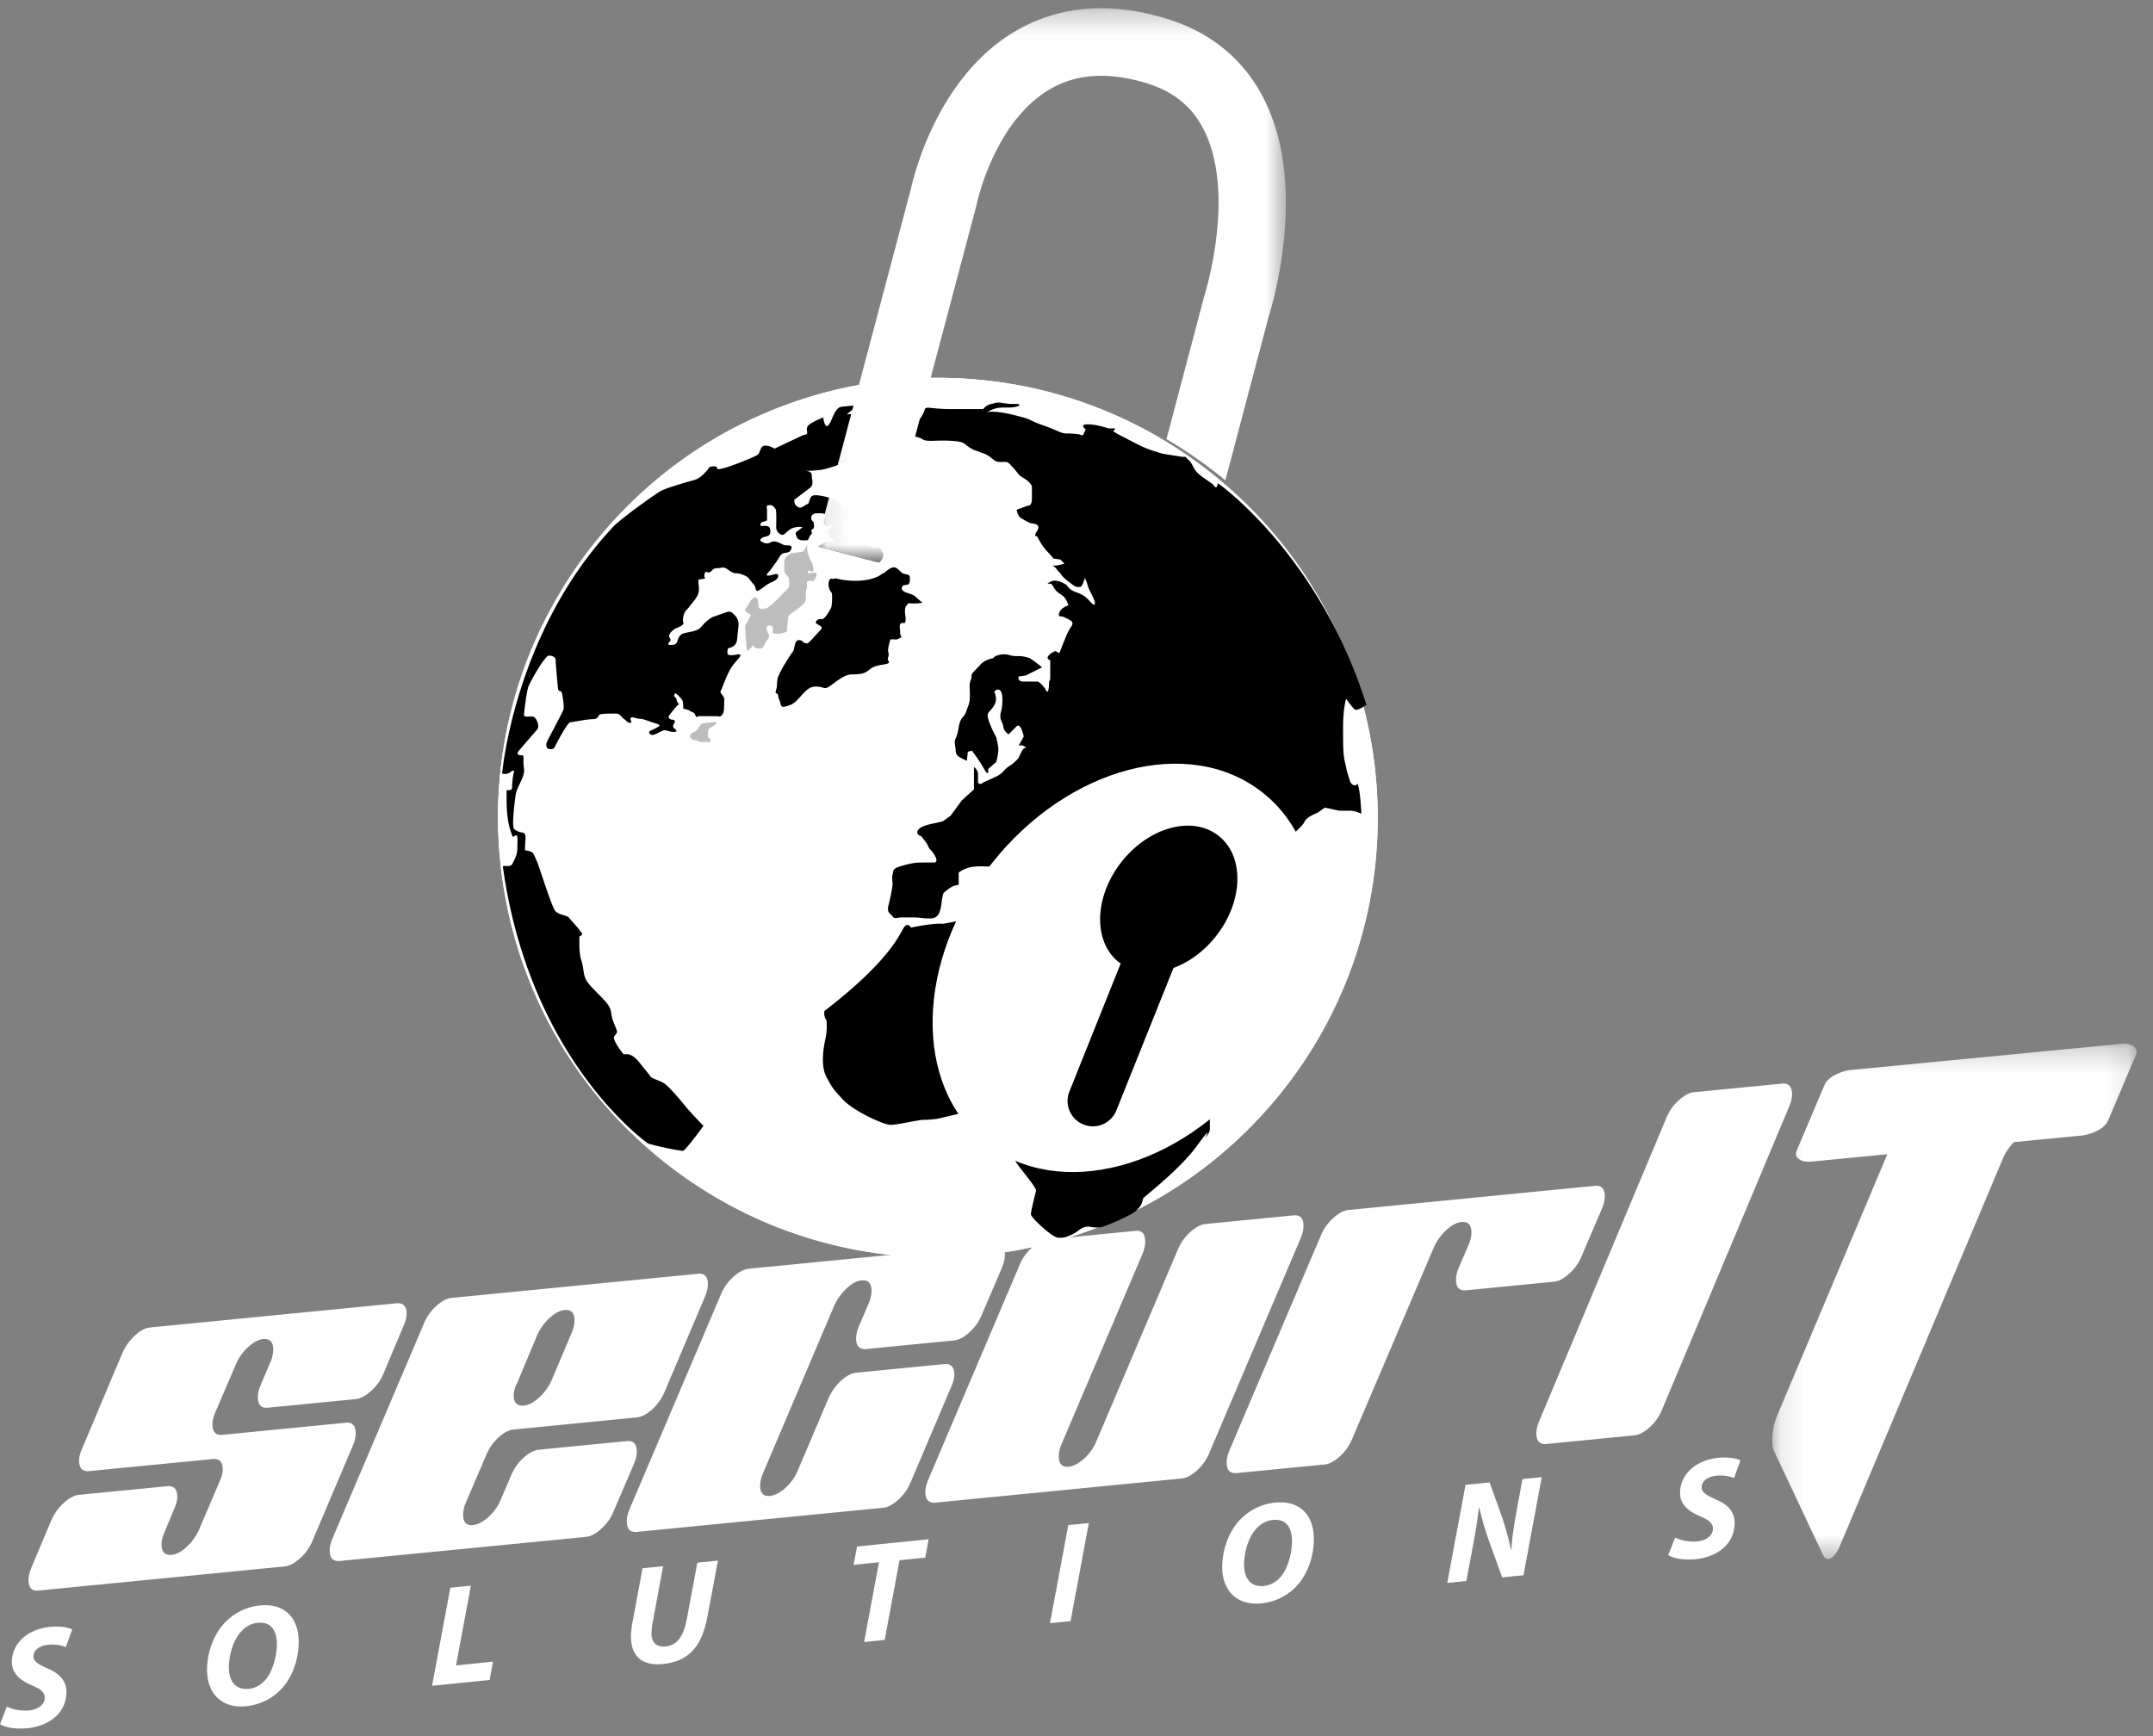 <svg xmlns="http://www.w3.org/2000/svg" xmlns:xlink="http://www.w3.org/1999/xlink" width="93" height="75" viewBox="0 0 93 75">
    <rect x="0" y="0" width="93" height="75" fill="#808080" stroke="none"/>
    <defs>
        <path id="a" d="M.134.273h15.737v22.258H.134z"/>
        <path id="c" d="M.066.326h20.288V24.31H.066z"/>
    </defs>
    <g fill="none" fill-rule="evenodd">
        <path fill="#FEFEFE" d="M11.566 60.813c-.285.027-.427-.123-.427-.452 0-.15.037-.319.11-.503l.444-1.044a1.42 1.42 0 0 0 .11-.51c0-.332-.147-.486-.442-.456-.2.02-.419.14-.656.359-.238.22-.414.475-.53.768l-.886 2.066c-.075.183-.113.349-.113.498 0 .326.148.473.443.445l5.318-.522c.285-.027.428.125.428.455 0 .151-.037.32-.111.506l-1.757 4.138a2.05 2.05 0 0 1-.53.753c-.238.217-.461.336-.673.356L1.659 68.712c-.284.029-.427-.122-.427-.453 0-.15.037-.32.111-.507l.87-2.069c.126-.287.306-.537.538-.754.232-.216.454-.334.665-.354l3.798-.37c.295-.032.444.122.444.453 0 .153-.043.323-.128.51l-.427 1.031c-.084.19-.126.36-.126.514 0 .332.146.484.44.457.21-.023.43-.141.66-.36.232-.215.41-.47.536-.762l.877-2.062c.086-.186.13-.354.13-.505 0-.33-.148-.48-.444-.45l-5.317.52c-.296.03-.443-.12-.443-.451 0-.152.042-.32.126-.508l1.742-4.137c.126-.287.305-.538.537-.755.232-.216.454-.334.665-.354l10.636-1.043c.295-.03.442.121.442.452 0 .153-.042.321-.126.507l-.87 2.069a2.051 2.051 0 0 1-.531.754c-.238.217-.462.335-.672.356l-3.799.372zM22.33 59.768a1.135 1.135 0 0 0-.142.505c0 .327.148.476.444.448.21-.021.432-.14.664-.354.232-.215.412-.467.538-.754l.87-2.062a1.38 1.38 0 0 0 .111-.504c0-.33-.141-.482-.425-.454-.21.02-.43.138-.661.354a2.28 2.28 0 0 0-.535.754l-.863 2.067zm-.805 2.34a2.09 2.09 0 0 0-.523.752l-.886 2.066a1.368 1.368 0 0 0-.112.505c0 .33.143.48.428.452.21-.02.434-.139.672-.355.237-.215.414-.466.53-.754l.443-1.032a2.07 2.07 0 0 1 .53-.758c.238-.217.462-.336.673-.357l3.798-.372c.285-.028.428.123.428.454 0 .151-.038.32-.112.507l-.886 2.068c-.116.287-.292.54-.53.754-.237.218-.456.334-.657.355l-10.635 1.041c-.296.03-.443-.12-.443-.45 0-.152.037-.32.111-.505l3.957-9.302a2.05 2.05 0 0 1 .53-.754c.237-.216.461-.334.672-.354l10.636-1.042c.285-.029.427.123.427.453 0 .152-.037.32-.111.506l-1.757 4.138a2.045 2.045 0 0 1-.53.754c-.237.216-.46.334-.672.355l-5.316.522c-.212.02-.434.138-.665.353zM37.423 58.278c-.295.029-.443-.123-.443-.453 0-.154.037-.323.111-.51l.444-1.038c.073-.187.11-.356.11-.509 0-.33-.142-.483-.427-.455-.21.02-.432.14-.662.36-.232.22-.41.475-.537.768l-3.07 7.226a1.352 1.352 0 0 0-.115.506c0 .328.143.48.427.451.211-.02.435-.139.673-.353a2.05 2.05 0 0 0 .53-.753l1.316-3.097c.126-.29.306-.545.537-.763.233-.216.454-.335.666-.357l3.796-.372c.295-.029.443.122.443.452 0 .153-.042.322-.127.51l-1.756 4.136c-.116.287-.293.54-.53.755-.238.215-.457.333-.657.353l-10.635 1.042c-.296.03-.443-.12-.443-.45 0-.152.036-.32.11-.509l3.956-9.298c.117-.287.294-.538.53-.754.238-.216.462-.334.673-.356l10.635-1.042c.286-.029.428.123.428.453 0 .152-.037.321-.11.507l-.887 2.07a2.047 2.047 0 0 1-.53.754c-.238.217-.456.335-.657.354l-3.799.372zM55.877 52.503c.286-.027.428.124.428.454 0 .15-.037.32-.11.506l-3.957 9.301a2.049 2.049 0 0 1-.531.754c-.237.216-.456.333-.657.352l-10.635 1.043c-.295.029-.443-.123-.443-.452 0-.152.037-.32.111-.506l3.956-9.3c.117-.287.293-.538.53-.754.238-.215.462-.334.673-.354l3.799-.373c.284-.027.427.125.427.458 0 .153-.036.324-.107.512l-3.514 8.258a1.359 1.359 0 0 0-.113.506c0 .33.142.48.426.453.211-.02.435-.139.673-.355.237-.216.415-.467.53-.753l3.514-8.27a2.05 2.05 0 0 1 .53-.752c.238-.216.462-.335.672-.355l3.798-.373zM68.892 51.228c.284-.03.427.123.427.454 0 .15-.036.32-.111.506l-.886 2.071a2.052 2.052 0 0 1-.53.755c-.238.216-.457.334-.657.354l-3.799.373c-.295.028-.443-.123-.443-.452 0-.15.037-.32.111-.505l.444-1.034c.073-.185.11-.353.11-.505 0-.33-.142-.481-.427-.452-.211.02-.432.138-.664.353a2.254 2.254 0 0 0-.537.755l-3.522 8.256a2.056 2.056 0 0 1-.53.755c-.236.217-.456.334-.655.354l-3.794.37c-.296.03-.442-.12-.442-.45 0-.151.036-.32.11-.507l3.956-9.3c.117-.287.294-.538.532-.753.236-.216.46-.336.67-.355l10.637-1.043z"/>
        <g transform="translate(76.422 44.816)">
            <mask id="b" fill="#fff">
                <use xlink:href="#a"/>
            </mask>
            <path fill="#FEFEFE" d="M15.743.385c-.13-.096-.321-.13-.576-.103L3.54 1.405a1.9 1.9 0 0 0-.49.123c-.348.136-.57.315-.663.533L1.188 4.888c-.064.15-.031.274.097.37.13.097.321.13.575.103l3.242-.313L.372 16.27a2.788 2.788 0 0 0-.238 1.137c0 .207.033.375.096.507l2.089 4.434c.063.13.142.192.237.183.18-.018.348-.213.507-.586l7.041-16.737c.114-.259.273-.487.472-.687l2.914-.28c.166-.02.329-.062.49-.124.349-.137.569-.315.662-.535L15.841.754c.062-.148.03-.272-.098-.369" mask="url(#b)"/>
        </g>
        <path fill="#FEFEFE" d="M66.807 62.38c-.296.028-.443-.123-.443-.453 0-.15.036-.319.11-.505l5.506-13.13c.116-.286.293-.538.53-.753.238-.216.456-.335.656-.354l3.8-.373c.295-.028.442.123.442.453 0 .15-.037.32-.11.505L71.792 60.9a2.053 2.053 0 0 1-.53.754c-.238.215-.456.333-.657.352l-3.798.373zM25.591 23.56c-6.495 8.241-5.08 20.187 3.161 26.683 8.24 6.496 20.186 5.082 26.682-3.16 6.495-8.24 5.081-20.186-3.16-26.682-8.241-6.495-20.186-5.08-26.683 3.16"/>
        <path fill="#FEFEFE" d="M55.154 46.864c-6.435 8.163-18.268 9.564-26.433 3.13-8.163-6.434-9.564-18.269-3.13-26.432 6.435-8.164 18.269-9.565 26.433-3.13 8.163 6.434 9.565 18.268 3.13 26.432M59.512 35.2c-.04-5.574-2.52-11.08-7.238-14.799-8.241-6.495-20.187-5.08-26.682 3.16-6.496 8.24-5.082 20.186 3.16 26.682.24.19.482.37.728.545.08.057.159.11.238.165.17.117.34.233.511.344.093.06.188.117.282.176.163.102.327.2.492.296.096.055.192.111.289.165.171.095.344.187.518.277.09.046.178.093.268.137.212.107.426.206.641.303.051.023.102.048.154.07.267.119.536.23.808.334.07.027.141.05.211.077.202.075.404.148.608.216.096.033.193.061.29.092.18.057.362.112.544.164.103.028.205.057.308.084.182.049.364.093.547.136.1.022.198.047.296.067.205.045.41.085.616.121.076.015.151.03.227.043.283.048.566.09.85.125l.114.012c.245.028.49.053.735.072.092.007.183.012.274.017.194.012.388.022.582.029l.305.006a18.615 18.615 0 0 0 1.08-.014c.132-.005.265-.01.397-.018.21-.014.42-.032.631-.052.119-.012.237-.02.356-.033.264-.03.527-.067.789-.108.064-.01.128-.017.191-.027.324-.055.646-.118.967-.188.098-.021.194-.047.292-.07.224-.053.448-.108.67-.169.122-.033.243-.07.363-.106a15.78 15.78 0 0 0 .968-.315 17.808 17.808 0 0 0 1.516-.614c.113-.052.227-.102.339-.156.216-.104.431-.215.646-.328.081-.044.164-.084.246-.128.294-.16.584-.329.87-.505.06-.037.116-.078.176-.115.226-.144.449-.29.67-.442.098-.068.194-.14.29-.211.179-.13.356-.26.531-.396.105-.082.208-.167.312-.25a20.16 20.16 0 0 0 1.264-1.126c.095-.093.19-.184.282-.279.166-.168.328-.342.488-.518.077-.083.155-.165.23-.25a18.922 18.922 0 0 0 4.76-12.697"/>
        <path fill="#FEFEFE" d="M21.518 35.6c.122 5.434 2.58 10.772 7.181 14.4a18.782 18.782 0 0 0 11.692 4.05c5.57-.01 11.083-2.473 14.799-7.188 6.449-8.18 5.043-20.041-3.137-26.49a18.77 18.77 0 0 0-11.959-4.044c-1.824.04-3.637.344-5.38.9 5.671-1.75 12.078-.778 17.09 3.174 8.105 6.388 9.496 18.137 3.107 26.242-6.388 8.105-18.136 9.496-26.241 3.108-5.546-4.371-7.946-11.251-6.864-17.758a18.98 18.98 0 0 0-.288 3.606"/>
        <path fill="#FEFEFE" d="M42.506 37.045c-3.395 4.307-3.513 9.876-.266 12.437 3.253 2.562 8.638 1.146 12.034-3.162 3.394-4.307 3.513-9.875.264-12.436-3.25-2.561-8.636-1.147-12.032 3.161M24.39 36.778c.045.066.154.352-.065.242-.22-.11-.22-.616.11-.242M23.007 34.845c-.022.11.066.287.22.308.154.022.049-.291.022-.352-.088-.197-.22-.065-.242.044M31.99 25.094c-.132.023-.088.067-.33-.022-.24-.087-.065.045-.11.22-.044.175-.087.373 0 .527.088.154.132 0 .154-.088.022-.087.088-.087.242-.02.154.064.176.064.198-.155.021-.22.11-.294.11-.374 0-.088-.132-.11-.264-.088"/>
        <path fill="#BDBDBD" d="M33.989 27.269c.065-.087-.022-.044.021-.264.044-.219-.021-.373.132-.483.154-.11.57-.373.637-.527.065-.154 0-.461.065-.571.067-.11-.065-.286.067-.33.132-.043.197.067.263-.022.066-.087.176-.35.022-.33-.153.023-.285.023-.285.023s-.067-.11.022-.11c.087 0 .175.088.197 0 .022-.087 0-.132-.022-.241-.022-.11-.043-.33-.088-.44-.043-.11-.263-.065-.065-.22.197-.152.022-.306-.044-.262-.067.043-.11.175-.154.241-.044.065-.022.11-.154.11s-.197.044-.285.044c-.088 0-.198.022-.264.088-.065.066-.176.087-.176.351v.395s.132.153.176.22c.044.066.066.373 0 .461 0 0-.79.857-.966.879-.176.02-.33.087-.33-.154 0-.242-.066-.373-.197-.308-.132.066-.286.395-.352.483-.065.089.088.198.176.22.088.022 0 .154-.065.285-.067.133-.132.132-.132.286 0 .154.043.703.065.922.022.22.11.022.198-.044.088-.065-.022-.175.088-.065.11.11.175.11.307.11s.176-.176.22-.264c.044-.087.154-.154.154-.264 0-.11-.045-.11-.088-.241-.044-.132 0-.263.153-.22.154.044.088.155.088.286 0 .131.55.044.616-.044"/>
        <path fill="#FEFEFE" d="M23.71 35.812c0 .088.11.55.242.66.132.109.175.042.175-.154 0-.198-.175-.66-.263-.836-.088-.175-.242-.285-.352-.241-.11.043-.065.176 0 .307.066.132.198.264.198.264M23.49 34.208c0 .506.089.77.264.857.176.088.176-.329.176-.329v-.813c0-.702-.395-1.339-.66-1.536-.263-.198-.263.065-.197.197s.066.021.374.44c.417.724.043.9.043 1.184"/>
        <path fill="#BDBDBD" d="M30.335 31.26l-.037.006-.175.241c-.022.066-.088.088-.22.155-.131.065-.087.197-.087.197l.11.11h.153s.066.044.132.066a.592.592 0 0 0 .153.021h.264c.088 0 .066-.131.066-.131l-.11-.066s-.022-.22.022-.33c.044-.11.11-.087.22-.176.11-.087.176-.131.088-.153-.074-.018-.457.04-.579.06"/>
        <path fill="#000" d="M31.814 28.279c-.132.022-.417.088-.395-.11.021-.198.022-.154.153-.198a.381.381 0 0 0 .264-.33c.022-.175.044-.416.066-.613a.554.554 0 0 0-.176-.462c-.11-.11-.175-.175-.307-.131-.132.043-.44.154-.571.197-.132.044-.352.198-.55.44-.197.24-.614.219-.812.307-.197.087-.197.307-.264.395-.066.088-.153.088-.263.088-.11 0-.132-.044-.022-.154.11-.11-.154-.176.044-.395.197-.22.33-.176.483-.308.154-.131 0 0 .044-.308.044-.306.132-.306.264-.483.131-.175.285-.328.373-.526.088-.198.021-.44.021-.571 0-.133.045-.066.22-.11.176-.044 0 0 .044-.197.045-.198.11-.045.22-.088.11-.044.132-.177.33-.177.197 0 .241-.087.439.044.197.133.241.176.395.176.154 0 .395.11.46.154.066.044.177.22.287.33.11.11.044.372.241.24.198-.13.352-.263.505-.328.154-.066.308-.155.308-.287 0-.131-.132-.064-.33-.021-.197.044-.197-.021-.11-.11.089-.088.22-.285.352-.46.132-.177.176-.374.373-.396.198-.023.242-.066.285-.198.045-.132-.109-.132-.241-.132s-.22-.11-.417-.153c-.197-.045-.22.044-.351.065-.132.023-.22-.044-.308-.087-.087-.044.044-.154.11-.176.066-.022.154-.022.242-.088.087-.066.066-.286 0-.35-.066-.067-.242-.046-.33-.046-.088 0-.022-.175.044-.175s.198-.066.198-.066v-.44c0-.11-.066-.197.088-.219.153-.022.241.11.285.176.044.066.022.68.022.79 0 .11.088.264.22.308.131.044.153-.066.373-.22s.549-.108.549-.108-.088.087-.22.174c-.132.088-.066.154-.043.22.022.066.043.154.22.176.175.021.46-.022.57-.066.11-.044-.066-.11-.11-.22-.043-.11-.066-.154.022-.197.088-.044.044-.198.044-.264s-.132-.088-.11-.241c.022-.155.154-.177.308-.177s.351 0 .307.133c-.044.13-.131.262-.022.373.11.11.198-.022.308-.022.11 0 .088.044-.044.154-.132.109-.132.131-.088.285.044.154.154.176.198.263.044.089-.044.133-.176.066-.132-.066-.264.044-.373.11-.11.067-.176.11-.22.198-.044.088.022.131.154.286.132.153-.022.241-.022.241s.219.11.461.088c.241-.022.241-.11.395-.11.154 0 .264.088.352.176.088.087.307.11.527.087.22-.022-.066-.066.022-.11.087-.043.197-.043.395-.088.198-.043.198 0 .483 0 .286 0 .22.045.242-.13.022-.177-.066-.154-.154-.375-.088-.219-.286-.131-.286-.131l-.24-.065s-.462-.363-.562-.43c-.084-.057-.465-.136-.673-.073.138-.112.024-.377.081-.52.066-.163.363-.395.363-.395s.164.067.296.133c.131.065.231 0 .165-.099s-.297-.363-.429-.363-.395.165-.395.165-.1-.132-.165-.296c-.066-.165-.79-.33-.988-.33-.197 0-.23.033-.297.23-.066.198-.032.1-.23.231-.198.132-.231.067-.33 0-.098-.066-.098-.264-.098-.264s.527-.395.691-.526c.165-.132.067-.33.067-.528 0-.197-.265-.197-.265-.197s.495 0 .791-.066c.297-.067 1.614-.527 1.845-.56.23-.033.165 0 .362-.033.198-.033.363-.362.66-.593.296-.23.263-.132 0-.33-.264-.197-.89-.428-.791-.527.099-.098.264-.164.296-.395.033-.23-.23 0-.46 0-.231 0-.923.067-.923.067l.46-.396s-.395.033-.69.066c-.298.033-.396.592-.561.79-.165.198-.23-.329-.23-.329s-.494.197-.626.33c-.133.13-.066.23-.066.328 0 .1-.165.1-.165.1l-1.252.592s-.164-.132-.395-.132c-.23 0-.198.297-.33.396-.132.099-1.745.758-1.745.593 0-.165-.33-.066-.33-.066s-.296.462-.66.56c-.36.1-1.152.33-1.416.461-.263.132-1.712 1.186-2.042 1.515-4.316 4.547-4.842 10.708-4.842 10.708s.197.065.362-.067c.164-.131.164-.033.132.067-.033.097-.066.493-.066.624 0 .109-.192.106-.231.084-.031 1.172.1 1.566.198 1.86.099.297.099.1.198.1.098 0 .066.164.066.526 0 .363-.165.593-.231.726-.066.131-.396.033-.396.099 1.153 8.334 6.16 11.88 6.249 11.946.087.066 1.427.352 1.537.33.11-.022.878-1.075.878-1.075s-.593-.616-.768-.836c-.176-.22-.725-.879-.944-1.01-.22-.131-.528-.198-.594-.308-.065-.109-.175-.219-.395-.504-.219-.286-.417-.44-.594-.44-.174 0-.13.044-.262-.132-.132-.175-.33-.483-.308-.593.022-.109.132-.154.132-.242 0-.087-.132-.329-.197-.548-.067-.22-.022-.395-.22-.66-.198-.263-.703-.702-.879-.966-.176-.263-.132-.57-.242-.901-.109-.328-.087-.768-.087-.943 0-.176 0-.066.087-.155.088-.087-.021-.108-.065-.197-.044-.087-.418-.483-.484-.57-.065-.089-.417-.11-.57-.264-.154-.154-.703-1.932-.791-2.13-.088-.198-.11-.264-.176-.374-.066-.109-.351-.131-.351-.131s0-.22.022-.505c.022-.286-.154-.264-.154-.264s-.263-.045-.352-.176c-.087-.131.044-1.274.089-1.493.043-.22.153-.374.285-.703.132-.33.044-.352.044-.66 0-.306.022-.306-.11-.306s-.197-.066-.088-.199c.11-.131.55-.636.682-.79.131-.153.153-.153.153-.285 0-.132-.11-.374-.22-.395-.11-.022-.395.044-.395-.067 0-.109.11-.966.176-1.185.065-.22.725-1.385.9-1.385.176 0 .286.09.286.155 0 .066.087 1.12.11 1.273.021.154.11.066.153.154.044.09.11.614.088.725-.022.11-.681 1.318-.725 1.427-.043.11-.022.264.044.287.066.021.241.065.307-.089s.55-1.053.66-1.053c.109 0 .702-.133.966-.133.263 0 .219-.154.307-.198.088-.044.55-.044.703-.044.154 0 .22.133.33.22.11.088.219.22.307.176.088-.044-.088-.175.022-.22.11-.043.175.045.351.045s.505.154.681.197c.176.044.197.11.197.11s-.197.132-.373.198c-.176.065-.044.197.066.197s.374-.176.484-.197c.11-.023.307.088.482.065.176-.022-.065-.175-.065-.175s-.044-.088.022-.177c.065-.087.043-.175-.066-.175-.11 0-.22-.087-.132-.198.088-.109.285-.374.374-.439.088-.066 0-.066 0-.066s-.067-.109-.067-.175c0-.066-.11-.133-.11-.133l.044-.131s.066.022.133.088c.065.066.109.11.175.197.066.089.044.374.044.374l.154.044c.154.044.088.044.241.11.154.065.088.088.154.176.066.087.066 0 .132 0h.747c.153 0 .153.066.263-.067.11-.131.065-.417.088-.614.022-.198-.22-.308-.154-.418.066-.109.176-.46.352-.812.175-.352.373-.506.461-.637.087-.133 0-.133-.132-.11"/>
        <path fill="#FEFEFE" d="M21.887 34.127v-.016c-.012.006-.009.01 0 .016M39.084 34.582c.219-.351.35-.571.219-.703-.131-.131-.483-.044-.615.177-.132.218-.088.57-.395.658 0 0 .57.22.79-.132M44.047 22.634c.175-.439-.22-.219-.351 0-.132.22-.309.088-.309.088l.045.22h.395l.22-.308zM37.59 30.849c.22.131.703 0 .922-.176.22-.176 0-.44-.22-.615-.219-.176 0 0-.482-.044-.483-.044-.527-.22-.527-.22s.044.308-.132.395c-.176.09.044.132.044.132s.088.176.263.264c.176.088-.088.132.132.264"/>
        <path fill="#000" d="M58.498 33.923c-.176-.044-.176-.175-.264-.439-.087-.263-.043-.175-.131-.527-.088-.352-.088-.703-.088-1.538 0-.834.132-1.23.132-1.23s.219.308.351.44c.132.131.484-.176.527-.176-2.065-6.544-6.413-9.575-6.413-9.575l-.044.131c-.044.133-.175-.088-.175-.088l-.44-.307c-.44-.308-.395-.527-.571-.702l-.176-.176h-.131l-.835-.132s-.482-.131-.79-.264c-.308-.131-.616-.307-.88-.439a7.909 7.909 0 0 1-.483-.264l.089-.132h-.308s-.483-.174-.878-.174c-.396 0-.089.219-.089.219l-.13.263-.132-.043s-.22-.044-.528-.044c-.307 0-.307-.089-1.054-.352-.746-.264-.35-.22-1.23-.439-.878-.22-1.186-.132-1.186-.132s.034-.02.088-.047c.083-.042.218-.102.352-.129.22-.043.483 0 .746-.043.263-.044.263-.132.088-.132-.176 0-.351 0-.615-.044s-.264 0-.483.044c-.22.044-.351.22-.351.22h-1.23c-.396 0-.528 0-.967-.045-.439-.043-.22 0-.483.396-.263.395-.22.043-.22.043s-.746 0-1.054.132c-.307.133.264.307.264.307h.264s.219-.043.35 0c.133.045.133.352.133.352s.22.044.351.132c.131.088.527.044.747.044.22 0 .527 0 .79.044.264.044.264.132.483.263.22.133.177.088.396.176.22.088.307.088.527.263.22.177.22.177.483.177h.132c.132 0 .22.13.22.13s.175.177.307.353c.131.175.22.175.395.306.176.133.22.264.22.264v.527c0 .352-.176.308-.176.308l-.483.176s.044.263.175.352c.132.087.396.219.396.219l.22.043s.263.044.088.309c-.177.264 0 .22 0 .22s.219.439.44.658c.218.22.263.307.263.307l.307.044.176.176s-.264.087-.44.087c-.175 0 0 0 .089.133.087.131.13.131.219.262.087.133.263.264.44.396.175.133.219.133.35.133.133 0 .22-.396.22-.396s.088.175.132.35c.043.177.306.572.306.749 0 .174-.175-.045-.306-.177-.132-.131-.264-.22-.527-.308-.264-.087-.395-.307-.395-.307s-.44-.307-.703-.132c-.263.177 0 0 .087.132.088.132.132.263.352.395.219.133.264.264.351.484 0 0-.307.087-.395.307-.088.22.131.176.131.176s.22.088.352.175c.132.088.087.177 0 .308-.088.132-.175.308-.395.878-.22.571-.088.22-.088.22l-.176-.088s-.22.089-.307.22c-.088.132.088.175.088.175v.704c0 .263-.044.175-.044.175s0 .308-.044.439c-.044.132-.132-.088-.132-.088s-.22-.307-.35-.307h-.573c-.307 0-.219-.22-.219-.22l.308-.043.702-.352-.219-.176-.308-.22s-.264-.087-.44-.087c-.175 0-.307 0-.438-.044a.873.873 0 0 0-.483 0c-.176.044-.22.132-.22.132s-.264.044-.44.176c-.175.131 0 0-.307.307s-.132.22-.22.439c-.087.22-.044.352-.044.615 0 .264 0 .351-.087.571-.088.22-.088.308-.22.44-.131.13-.176.438-.176.438s-.043.308-.13.484c-.089.176 0 .307 0 .526 0 .22.218.308.218.308l.263.131.045-.395.175-.044s.308.396.528.792c.219.395.176 0 .176 0l.35-.308s.089-.351.089-.527c0-.176-.089-.527-.089-.527s-.483-.879-.35-1.054c.13-.177.22-.22.307-.439.088-.22-.044-.484-.044-.484s.132-.175.263-.044c.132.132.088.659.044.835-.044.176-.044.176-.044.307 0 .132.132.308.132.44s.22.307.22.307l.351-.351c.175-.176.307.439.307.439l-.219.395s.132-.044.263.044c.132.089 0 0-.088.132s-.175.351-.175.351-.176.22-.395.352c-.22.132-.22.22-.396.351-.176.132-.659.308-.79.395-.132.088-.176-.043-.176-.043v-.352c0-.176-.175-.308-.175-.308v.967l-.528.483-.483.659s-.176.132-.307.22c-.132.087-.835.131-1.055.351-.219.22.088.308.088.308s.264.307.308.44c.044.131.175.175.307.438s-.044.263-.044.263h-.439c-.307 0-.439 0-.922.132-.484.132-.396.22-.44.395-.044.177 0 .264 0 .396s-.088.571-.176.923c-.087.35.088.35.176.482s.176.045.396.045h.527c.263 0 .351.043.702.043.352 0 .396-.264.44-.395.043-.132.043-.308.087-.527.045-.22.045-.176.264-.351.22-.177.439-.177.439-.177V37.7s.132-.131.44-.219c.307-.088.702-.044 1.054-.044.351 0 .351.044.57.263.22.22.308.265.528.44.219.176.132.307.132.571 0 .263.13.44.263.307.132-.131.132-.219.263-.263.133-.044.22-.22.177-.351-.044-.132-.352-.088-.484-.132-.132-.045-.307-.352-.307-.352s-.352-.483-.44-.703c-.087-.22 0-.175.132-.262.132-.09 0 0 .22.175s1.932 1.274 2.284 1.494c.351.219.351.131.351.131s-.351-.131-.439-.308c-.087-.175-.132-.22-.132-.395 0-.175-.132-.44-.132-.44h.264l.308.044v-.263c0-.263.22-.132.22-.132s.438-.131.483-.263c.043-.132-.176-.263-.176-.659 0-.395.219-.922.307-1.186.088-.264 0 0 .132.088s.528 0 .747 0c.219 0 .219-.088-.089-.132-.306-.044-.306-.308-.306-.308s.176-.306.395-.351v.308c0 .131.703.57.966.703.264.131.087.131.087.131s-1.976 1.45-2.02 1.582c-.043.131-.176.351-.22.526-.043.177.177.22.177.22l.219.307s.307 0 .615-.087c.307-.088 1.01-.352 1.23-.484.22-.13.22 1.055.044 1.362-.176.308-3.119 1.23-3.383 1.363-.262.131-.043.263-.043.263s-2.68-.352-2.68-.571c0-.22 0-.57-.22-.57-.152 0-1.379.252-2.22.407-.22-.024-.636.011-1.38.163 0 0-.133-.264-.308 0-.176.262-.572 1.405-3.427 3.6-.044.265.088.397.088.397s.044.395-.043.79c-.089.396-.22 1.186.043 1.669.264.484.264.484.703.967.44.483 1.757 1.097 2.064 1.097.308 0 1.187-.218 1.45-.218.263 0 .571-.044.571-.044l1.142-.265s.351-.043.615.132c.264.177.66.308.66.308s.043-.044.394 0c.351.044.528 0 .703.176.175.175.132.22 0 .57-.132.352-.308.439-.22.748.088.308 1.011 1.273.967 1.449-.044.175-.22.879-.22 1.01 0 .132.922 1.01 1.186 1.01.264 0 .264 0 .571-.131.307-.132.396-.351.746-.351 0 0 .352.087.616 0 .263-.088 1.229-.484 1.449-.704.22-.219.22-.308.264-.44.011-.032.018-.062.026-.092.64-.533 1.711-1.427 2.301-2.234.835-1.142.264-.22.396-.396.132-.176.176-.22.176-.395v-.66c0-.306-.088-.615-.088-.746 0-.132.834-1.142 1.054-1.45.22-.307.57-.922.79-1.45.221-.526.879-3.03.879-3.03s-.878.615-1.01.79c-.132.177-.264.265-.351.396-.088.132-1.23.132-1.23.132s-2.065-1.537-2.416-1.8c-.352-.264-.966-1.143-.966-1.143l.351-.088 3.558 2.68s1.757-2.416 1.8-2.548c.044-.132.396-.615.572-.922.175-.308.175-.483.175-.703 0-.22.087-.35.087-.528 0-.175-.174-.306-.174-.306s-.264-.176-.44-.176-.22.087-.351.176c-.133.087-.133.306-.133.306l-.175.44h-.571c-.351 0-.395-.044-.659-.044s-.351-.308-.527-.308c-.175 0-.527-.044-.527-.044l.527-.263.309-.176s.174.044.307.176c.131.132.219 0 .219 0s1.714-.835 1.977-.966c.264-.132 1.01-.746 1.098-.966.088-.22.57-.396.57-.396l.309-.22.218.045.396.088h.483c.22 0 .484.131.484.131s-.045-.922-.133-1.186c-.087-.263 0 0-.175-.044"/>
        <path fill="#000" d="M35.756 29.695c.198-.099.66-.56 1.022-.56.361 0 .56-.032.725-.164.164-.132.23-.198.658-.263.428-.066.132-.133.198-.297.065-.164 0-.264 0-.264s0-.132.033-.264l.066-.262h.164s.132.032.264-.066c.132-.1 0 0 0-.198s-.066-.363.032-.428c.1-.067.165.065.198-.1.033-.164-.098-.493.033-.659.132-.164.033-.098.297-.098s.396-.033.396-.033l-.264-.23s-.055-.099-.363-.187c-.307-.088-.263-.22-.263-.22s0-.132.175-.132c.176 0 .176-.132.176-.307 0-.176-.131-.132-.263-.176-.132-.044-.176-.175-.352-.264-.176-.088-.483.22-.483.22-.22.11-.263 0-.22-.088.044-.087-.263 0-.482-.043-.22-.044-.286 0-.44.066-.154.065-.418.109-.505.044-.088-.067-.308-.044-.374-.044-.065 0-.021.065-.087.241-.067.175-.132.044-.22.088s-.11.242-.066.395c.044.154.066.132.11.198.044.065.022.57-.022.66-.044.087-.264.481-.373.481-.11 0-.198 0-.264.089-.066.088 0 .109.154.198.153.087.044.175-.044.263-.088.088-.439.505-.505.505s-.165-.044-.165-.044-.033-.099-.198-.099c-.164 0-.164.23-.23.461-.23.297-.66 1.022-.692 1.22-.033.198 0 .329-.066.494-.066.163.099.098.099.23 0 .131.066.165.098.33.033.164.066.197.429.065.362-.132.626-.758 1.021-.79.396-.033.396.13.593.032"/>
        <path fill="#FEFEFE" d="M44.266 25.358s.045.307.176.615c.132.308.308.439.308.439s.044.264.307.264c.264 0 .351 0 .483-.044.133-.044 0-.351 0-.351s-.043-.089-.175 0c-.132.087-.308.131-.308.131l-.176-.219v-.352s0-.22-.131-.22c-.132 0-.176-.219-.176-.219v-.176s-.308-.395-.308.132M39.962 32.518s-.088.264-.307.307c-.22.043-.176 0-.308.22s.264.22.264.22c-.264.22-.088.263-.088.263l.175.22v.219l.088.264s-.088.175-.263.395c-.176.22.132.175.132.175l-.132.176-.308.307.088.177h.352c.175 0 .263-.132.526-.22.265-.088.265-.044.265-.044l.043.176s.264 0 .396-.132c.131-.132-.132-.176-.132-.176v-.659l-.088-.263-.22-.176-.044-.22-.264-.043-.219-.176s.087-.22.132-.44c.044-.22-.088-.57-.088-.57M41.472 27.19a.875.875 0 0 1-.016.013s.079.079.016-.012"/>
        <path fill="#FEFEFE" d="M41.72 26.017s-.264.044-.485.044h-.131c-.132 0-.308.043-.308.043l-.088.22.22.176.352.439c.11.137.164.21.192.252.063-.047.291-.226.291-.34 0-.131-.264-.087-.264-.087s-.088-.264-.088-.44c0-.174.088-.263.088-.263l.22-.044zM54.676 47.056s-.308.747-.833 1.274c.087.22.043.483.043.483h-.528l-.13-.79s.965-.835 1.097-1.142c.132-.308.396-.22.351.175"/>
        <path fill="#FFF" d="M42.836 37.304c-3.3 4.187-3.414 9.6-.257 12.088 3.16 2.49 8.395 1.115 11.695-3.072 3.3-4.187 3.415-9.6.256-12.088-3.158-2.49-8.394-1.115-11.694 3.072"/>
        <path fill="#FEFEFE" d="M.296 73.727c.247.117.593.199.98.16.34-.035.655-.226.655-.549 0-.24-.18-.371-.561-.534-.438-.191-.857-.468-.857-1.005 0-.839.727-1.425 1.634-1.515.499-.052.795.03.974.103l-.278.769a1.523 1.523 0 0 0-.77-.1c-.414.04-.63.267-.63.495 0 .24.254.363.604.523.507.215.821.517.821 1.016 0 .925-.764 1.476-1.683 1.57-.574.052-.993-.054-1.185-.176l.296-.757zM10.756 72.955c.265-.027.507-.161.697-.37.327-.361.506-1.065.506-1.546 0-.518-.185-.999-.839-.931-.278.027-.524.17-.715.387-.333.36-.518 1.025-.518 1.524 0 .588.265.997.863.938l.006-.002zm-.13.754c-1.079.11-1.683-.593-1.683-1.562 0-.753.278-1.527.765-2.045.388-.41.919-.685 1.517-.746 1.098-.11 1.678.57 1.678 1.563 0 .758-.266 1.526-.74 2.036-.39.415-.914.69-1.53.754h-.006zM19.452 68.59l.889-.09-.643 3.446 1.598-.163-.148.793-2.485.25zM28.642 67.659l-.45 2.439c-.03.144-.05.314-.05.493 0 .338.21.577.605.536.468-.047.77-.388.919-1.172l.456-2.446.889-.091-.45 2.409c-.241 1.282-.79 1.942-1.925 2.058-.857.092-1.382-.305-1.382-1.186 0-.18.025-.385.062-.587l.438-2.362.888-.091zM37.967 67.491l-1.098.113.154-.794 3.09-.314-.147.793-1.11.113-.642 3.444-.888.09zM47.033 65.796l-.79 4.236-.888.09.79-4.237zM54.607 68.513a1.1 1.1 0 0 0 .696-.373c.328-.36.506-1.062.506-1.544 0-.518-.184-.998-.838-.933-.278.028-.524.17-.716.388-.333.36-.517 1.027-.517 1.526 0 .587.264.996.862.936h.007zm-.13.753c-1.078.11-1.683-.595-1.683-1.563 0-.752.277-1.526.764-2.044.39-.41.92-.686 1.518-.746 1.098-.111 1.677.571 1.677 1.563 0 .758-.265 1.525-.74 2.037a2.383 2.383 0 0 1-1.53.75l-.005.003zM62.514 68.384l.789-4.238 1.042-.105.549 1.53c.167.512.278.934.376 1.38l.019-.002c.018-.428.08-.89.191-1.512l.283-1.54.833-.084-.788 4.237-.92.093-.58-1.6a12.636 12.636 0 0 1-.407-1.408l-.018.002a24.94 24.94 0 0 1-.265 1.68L63.34 68.3l-.826.084zM72.356 66.424c.247.118.593.199.982.16.338-.035.653-.228.653-.548 0-.24-.18-.371-.561-.536-.438-.19-.858-.466-.858-1.005 0-.838.73-1.424 1.635-1.515.499-.051.796.03.974.104l-.277.769a1.541 1.541 0 0 0-.77-.1c-.414.04-.63.266-.63.496 0 .24.252.362.604.523.507.215.82.516.82 1.016 0 .925-.764 1.477-1.683 1.569-.574.053-.992-.053-1.185-.176l.296-.757z"/>
        <path fill="#000" d="M52.638 36.107c-1.126-.888-3.002-.385-4.192 1.125-1.188 1.508-1.24 3.45-.114 4.338.024.019.052.034.077.053l-2.23 5.568a1.094 1.094 0 0 0 2.03.813l2.48-6.189c.663-.243 1.314-.71 1.834-1.37 1.19-1.509 1.241-3.45.115-4.338"/>
        <path fill="#FEFEFE" d="M38.074 24.338s-.558.446-1.56.31c-1.003-.137-1.259-1.06-1.259-1.06"/>
        <g transform="translate(35.19 .03)">
            <mask id="d" fill="#fff">
                <use xlink:href="#c"/>
            </mask>
            <path fill="#FEFEFE" d="M10.114 3.853c1.154-.693 2.517-.793 4.166-.306 1.163.342 1.978.982 2.493 1.957 1.471 2.784.072 7.21.058 7.254l-.012.037c-.002.002-.01.04-.01.04l-1.612 6.104a19.303 19.303 0 0 1 2.543 1.782l1.879-7.103c.173-.55 1.712-5.717-.261-9.466-.888-1.688-2.32-2.833-4.253-3.403-2.448-.723-4.639-.517-6.51.613-3.302 1.993-4.313 6.197-4.435 6.76L.066 23.56l2.819.75L6.988 8.843l.011-.045.009-.044c.006-.031.742-3.483 3.106-4.901" mask="url(#d)"/>
        </g>
        <path fill="#FEFEFE" d="M38.124 24.121c.005-.008.082-.283.087-.283l.022.09a.707.707 0 0 1-.11.552c-.211.334-1.124.517-1.985.265-.814-.237-1.083-.933-1.053-1.328.03-.395.311-.365.311-.365l-.13.49s.285.853 1.179.99c.933.146 1.43.03 1.68-.41"/>
        <path fill="#FEFEFE" d="M38.24 23.713s.347.342-.018.934c-.364.593-2.028.57-2.757.068-.73-.501-.872-1.675-.006-1.88l-.204.753s.221.643.917.854c.98.298 1.771.023 1.908-.182l.16-.547z"/>
    </g>
</svg>
